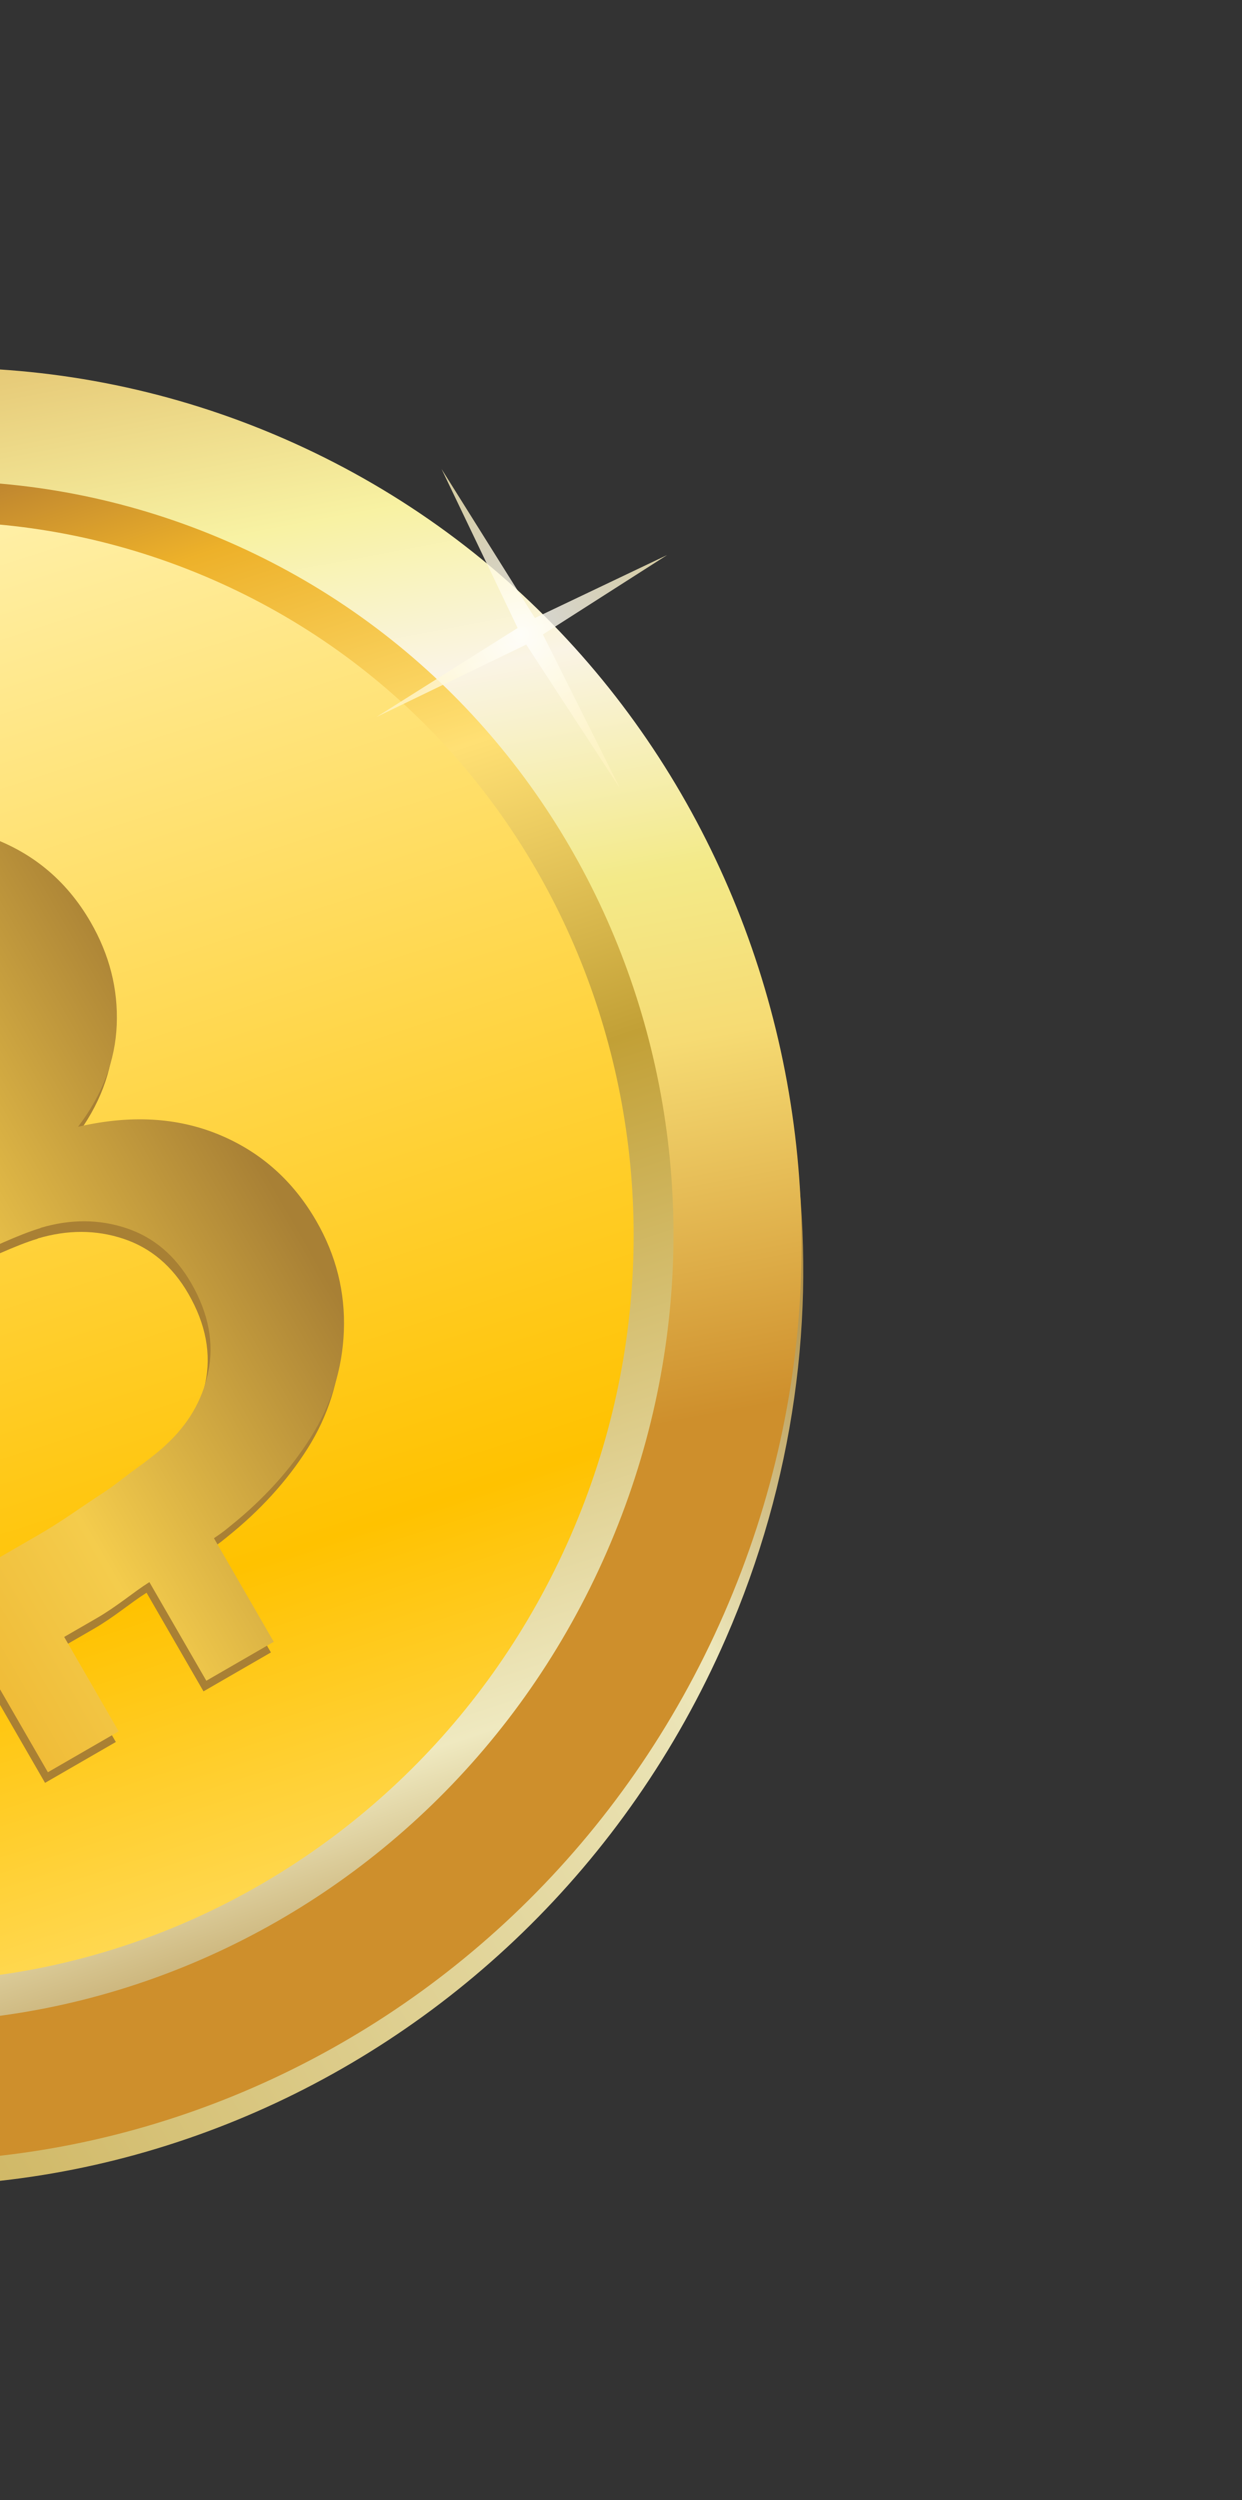 <svg width="241" height="485" viewBox="0 0 241 485" fill="none" xmlns="http://www.w3.org/2000/svg">
<rect x="0" y="0" width="241" height="485" fill="#333333" stroke="none"/>
<path d="M154.52 224.427C156.917 252.921 152.453 282.549 140.117 310.807C101.507 399.275 0.694 440.676 -85.057 403.248C-141.139 378.775 -176.869 326.644 -184.097 268.755C-179.003 329.424 -142.697 384.836 -84.349 410.299C1.417 447.736 102.216 406.345 140.832 317.872C154.198 287.268 158.337 255.039 154.52 224.427Z" fill="url(#paint0_linear_141_1470)"/>
<path d="M140.494 313.056C101.884 401.525 1.07 442.907 -84.681 405.479C-170.433 368.051 -208.64 265.999 -170.031 177.531C-131.42 89.066 -30.613 47.688 55.136 85.112C140.897 122.539 179.111 224.601 140.494 313.056Z" fill="url(#paint1_linear_141_1470)"/>
<path d="M117.743 301.061C84.555 377.093 -2.077 412.661 -75.804 380.48C-149.486 348.328 -182.335 260.616 -149.15 184.58C-115.962 108.534 -29.318 72.968 44.371 105.13C118.093 137.305 150.928 225.012 117.743 301.061Z" fill="url(#paint2_linear_141_1470)"/>
<path d="M110.707 297.982C79.274 369.987 -2.808 403.682 -72.61 373.209C-142.42 342.739 -173.514 259.665 -142.085 187.653C-110.654 115.644 -28.598 81.951 41.211 112.419C111.008 142.882 142.126 225.965 110.707 297.982Z" fill="url(#paint3_linear_141_1470)"/>
<path d="M41.949 222.177C33.824 218.811 24.703 218.305 14.59 220.658C19.312 214.448 21.816 207.86 22.099 200.901C22.384 193.941 20.697 187.293 17.037 180.954C12.284 172.721 5.435 167.114 -3.507 164.13C-12.45 161.147 -21.321 161.195 -29.274 163.782C-31.293 164.438 -33.578 165.314 -36.359 166.54L-48.646 145.258L-54.483 148.628L-61.729 152.811L-50.034 173.067C-54.046 175.182 -57.386 177.341 -61.886 179.939L-67.029 182.909L-78.736 162.63L-84.932 166.207L-92.473 170.561L-80.766 190.84L-114.126 210.1L-103.929 227.762L-84.305 216.432L-25.39 318.477L-45.014 329.807L-35.195 346.814L-1.834 327.553L8.741 345.869L16.282 341.515L22.478 337.938L11.903 319.622L18.158 316.011C22.23 313.66 25.241 310.998 28.438 308.984L39.486 328.119L46.731 323.935L52.568 320.566L40.965 300.47C42.853 299.208 43.341 298.743 44.228 298.031C50.413 293.066 55.704 287.31 59.682 281.005C63.658 274.704 65.893 267.749 66.174 260.268C66.455 252.787 64.705 245.653 60.819 238.921C56.332 231.148 50.075 225.545 41.949 222.177ZM-46.237 194.453C-43.758 193.022 -41.718 191.188 -39.43 190.134C-36.88 188.959 -34.53 187.893 -32.22 187.187C-29.364 186.315 -26.727 185.73 -24.238 185.576C-16.012 185.064 -9.802 188.432 -5.574 195.754C-1.726 202.418 -1.031 208.725 -3.462 214.702C-3.937 215.868 -4.587 217.035 -5.393 218.218C-6.74 220.197 -8.561 222.199 -10.835 224.227C-12.605 225.805 -14.504 227.661 -16.837 229.268C-18.896 230.687 -21.079 232.26 -23.577 233.702L-33.683 239.537L-38.751 242.462L-61.41 203.214L-56.343 200.289L-46.236 194.454L-46.237 194.453ZM39.829 268.357C38.688 273.748 35.947 278.408 31.64 282.362C31.387 282.595 31.15 282.834 30.885 283.062C29.42 284.324 27.633 285.707 25.527 287.21C23.646 288.553 21.657 290.262 19.264 291.797C15.644 294.122 11.682 297.073 6.892 299.839L2.572 302.333L-2.495 305.259L-28.932 259.469L-23.864 256.544L-14.982 251.415C-12.037 249.715 -9.44 247.904 -6.847 246.57C-4.356 245.289 -2.105 244.043 0.061 243.099C2.739 241.931 5.131 240.954 7.313 240.304C7.326 240.3 7.32 240.264 7.334 240.26C13.098 238.549 18.627 238.553 23.934 240.312C29.256 242.076 33.458 245.629 36.551 250.986C39.945 256.867 41.035 262.653 39.829 268.357Z" fill="url(#paint4_linear_141_1470)"/>
<path d="M42.5 220.115C34.375 216.749 25.253 216.243 15.141 218.595C19.863 212.385 22.366 205.798 22.65 198.839C22.935 191.878 21.247 185.23 17.588 178.891C12.834 170.658 5.986 165.052 -2.956 162.067C-11.899 159.084 -20.77 159.132 -28.724 161.719C-30.742 162.376 -33.027 163.252 -35.808 164.478L-48.096 143.195L-53.932 146.565L-61.178 150.749L-49.483 171.005C-53.495 173.119 -56.835 175.279 -61.335 177.877L-66.478 180.846L-78.186 160.568L-84.381 164.145L-91.922 168.499L-80.215 188.777L-113.576 208.038L-103.379 225.699L-83.755 214.37L-24.839 316.414L-44.463 327.744L-34.644 344.752L-1.283 325.491L9.292 343.807L16.833 339.453L23.028 335.876L12.454 317.56L18.709 313.948C22.78 311.598 25.791 308.936 28.989 306.921L40.036 326.056L47.282 321.873L53.118 318.503L41.516 298.407C43.404 297.146 43.892 296.68 44.779 295.968C50.964 291.003 56.255 285.248 60.232 278.943C64.209 272.642 66.444 265.686 66.725 258.205C67.005 250.725 65.256 243.59 61.37 236.859C56.882 229.085 50.626 223.483 42.5 220.115ZM-45.686 192.391C-43.207 190.959 -41.167 189.126 -38.88 188.072C-36.33 186.896 -33.979 185.831 -31.669 185.125C-28.813 184.253 -26.176 183.667 -23.688 183.513C-15.461 183.001 -9.251 186.369 -5.023 193.692C-1.176 200.356 -0.48 206.662 -2.911 212.64C-3.386 213.805 -4.036 214.972 -4.842 216.155C-6.189 218.135 -8.01 220.137 -10.284 222.164C-12.055 223.742 -13.954 225.598 -16.286 227.205C-18.345 228.625 -20.528 230.197 -23.026 231.639L-33.132 237.474L-38.2 240.4L-60.86 201.152L-55.792 198.226L-45.686 192.391L-45.686 192.391ZM40.38 266.294C39.239 271.685 36.498 276.346 32.191 280.299C31.938 280.532 31.701 280.772 31.436 280.999C29.971 282.261 28.183 283.644 26.078 285.147C24.197 286.491 22.208 288.2 19.814 289.734C16.194 292.06 12.233 295.011 7.442 297.777L3.122 300.271L-1.944 303.196L-28.381 257.407L-23.313 254.481L-14.431 249.353C-11.487 247.653 -8.889 245.842 -6.296 244.508C-3.805 243.227 -1.554 241.98 0.611 241.036C3.29 239.869 5.682 238.892 7.863 238.241C7.877 238.237 7.871 238.201 7.884 238.198C13.649 236.487 19.177 236.49 24.485 238.25C29.807 240.014 34.009 243.566 37.102 248.924C40.496 254.804 41.585 260.59 40.38 266.294Z" fill="url(#paint5_linear_141_1470)"/>
<path opacity="0.8" d="M85.676 90.98L100.445 121.827L73.024 139.107L102.107 125.046L120.257 152.848L105.343 123.081L129.459 107.669L103.794 119.893L85.676 90.98Z" fill="url(#paint6_radial_141_1470)"/>
<defs>
<linearGradient id="paint0_linear_141_1470" x1="-138.505" y1="381.008" x2="149.065" y2="214.979" gradientUnits="userSpaceOnUse">
<stop stop-color="#8E6737"/>
<stop offset="0" stop-color="#FFDF74"/>
<stop offset="0" stop-color="#EAAF26"/>
<stop offset="0" stop-color="#C09E36"/>
<stop offset="0.812" stop-color="#EDE7BC"/>
<stop offset="1" stop-color="#A68032"/>
</linearGradient>
<linearGradient id="paint1_linear_141_1470" x1="-48.616" y1="66.074" x2="17.745" y2="417.44" gradientUnits="userSpaceOnUse">
<stop offset="0.017" stop-color="#E2C16E"/>
<stop offset="0.154" stop-color="#F8F2A3"/>
<stop offset="0.247" stop-color="#FAF4E5"/>
<stop offset="0.374" stop-color="#F3EA89"/>
<stop offset="0.467" stop-color="#F6DB73"/>
<stop offset="0.67" stop-color="#CE8F2C"/>
</linearGradient>
<linearGradient id="paint2_linear_141_1470" x1="-62.383" y1="100.067" x2="42.04" y2="419.394" gradientUnits="userSpaceOnUse">
<stop stop-color="#A77032"/>
<stop offset="0.115" stop-color="#EDB12A"/>
<stop offset="0.267" stop-color="#FFE074"/>
<stop offset="0.455" stop-color="#C2A036"/>
<stop offset="0.812" stop-color="#EFE9C0"/>
<stop offset="0.973" stop-color="#A88035"/>
</linearGradient>
<linearGradient id="paint3_linear_141_1470" x1="-59.908" y1="107.62" x2="38.992" y2="410.057" gradientUnits="userSpaceOnUse">
<stop stop-color="#FFF2B0"/>
<stop offset="0.691" stop-color="#FFC200"/>
<stop offset="1" stop-color="#FFE47D"/>
</linearGradient>
<linearGradient id="paint4_linear_141_1470" x1="-75.227" y1="277.476" x2="43.503" y2="208.928" gradientUnits="userSpaceOnUse">
<stop offset="0.069" stop-color="#AA8032"/>
<stop offset="0.973" stop-color="#A88035"/>
</linearGradient>
<linearGradient id="paint5_linear_141_1470" x1="-74.676" y1="275.414" x2="44.053" y2="206.865" gradientUnits="userSpaceOnUse">
<stop offset="0.126" stop-color="#EDB12A"/>
<stop offset="0.5" stop-color="#F4CC4C"/>
<stop offset="0.973" stop-color="#A88035"/>
</linearGradient>
<radialGradient id="paint6_radial_141_1470" cx="0" cy="0" r="1" gradientUnits="userSpaceOnUse" gradientTransform="translate(101.035 123.03) rotate(-30) scale(33.902 33.902)">
<stop stop-color="white"/>
<stop offset="1" stop-color="#FFF2B9"/>
</radialGradient>
</defs>
</svg>
